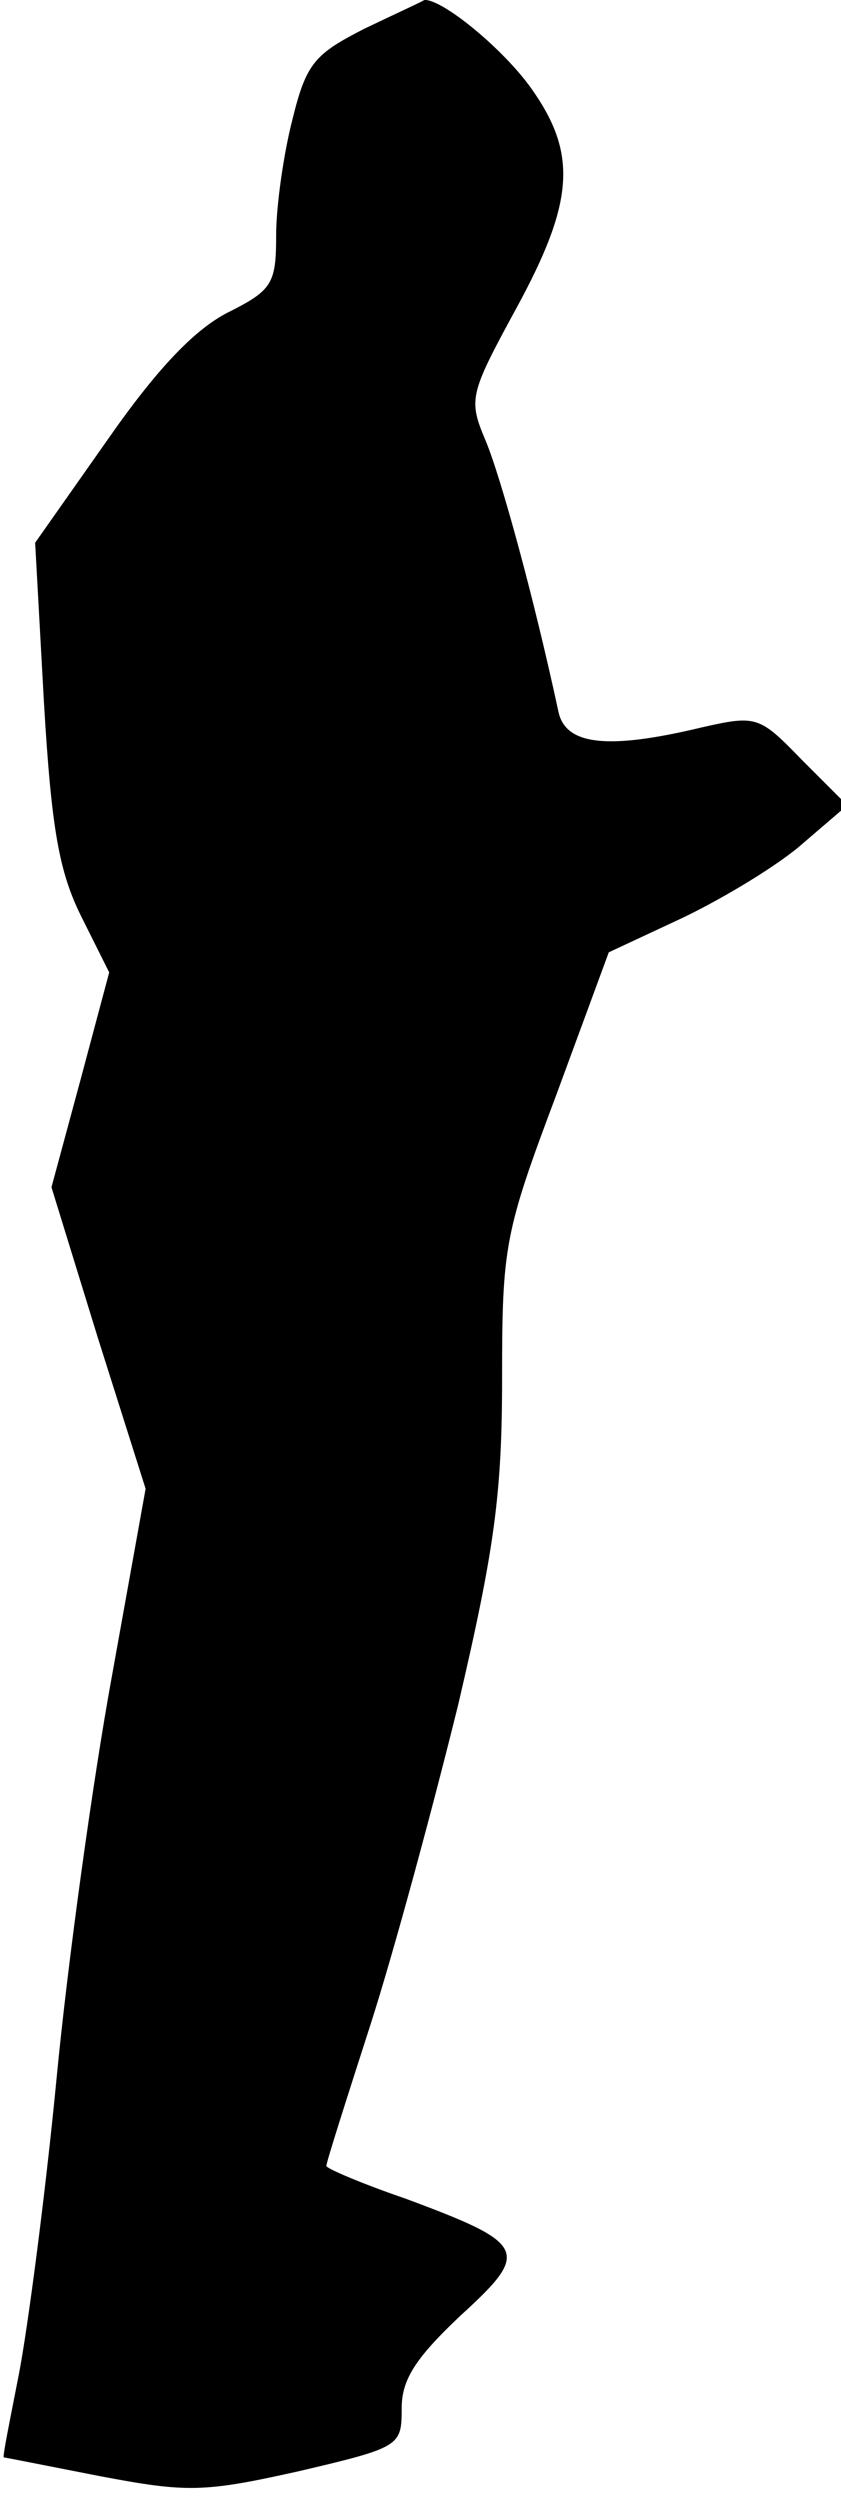 <?xml version="1.0" standalone="no"?>
<!DOCTYPE svg PUBLIC "-//W3C//DTD SVG 20010904//EN"
 "http://www.w3.org/TR/2001/REC-SVG-20010904/DTD/svg10.dtd">
<svg version="1.0" xmlns="http://www.w3.org/2000/svg"
 width="67pt" height="199pt" viewBox="0 0 67 199"
 preserveAspectRatio="xMidYMid meet">
<g transform="translate(0,199) scale(0.1,-0.1)"
fill="#000000" stroke="none">
<path fill="#000000" stroke="none" d="M290 1967 c-39 -20 -46 -27 -57 -72 -7
-27 -13 -69 -13 -92 0 -39 -3 -44 -39 -62 -27 -14 -57 -46 -96 -102 l-57 -81
7 -127 c6 -101 12 -135 30 -171 l22 -44 -23 -86 -23 -85 37 -120 38 -120 -27
-150 c-15 -82 -35 -226 -44 -320 -9 -93 -23 -199 -30 -235 -7 -36 -13 -65 -12
-66 1 0 36 -7 77 -15 69 -13 82 -13 158 4 81 19 82 20 82 50 0 23 11 40 47 74
56 51 53 57 -44 93 -35 12 -63 24 -63 26 0 3 16 53 35 112 19 59 50 174 70
255 29 124 35 168 35 260 0 105 2 116 43 225 l42 114 60 28 c33 16 76 42 95
59 l35 30 -36 36 c-34 35 -36 36 -80 26 -75 -18 -108 -14 -114 12 -20 93 -46
187 -58 216 -14 33 -13 37 24 105 47 86 49 124 12 176 -23 32 -71 71 -85 70
-1 -1 -23 -11 -48 -23z"/>
</g>
</svg>
